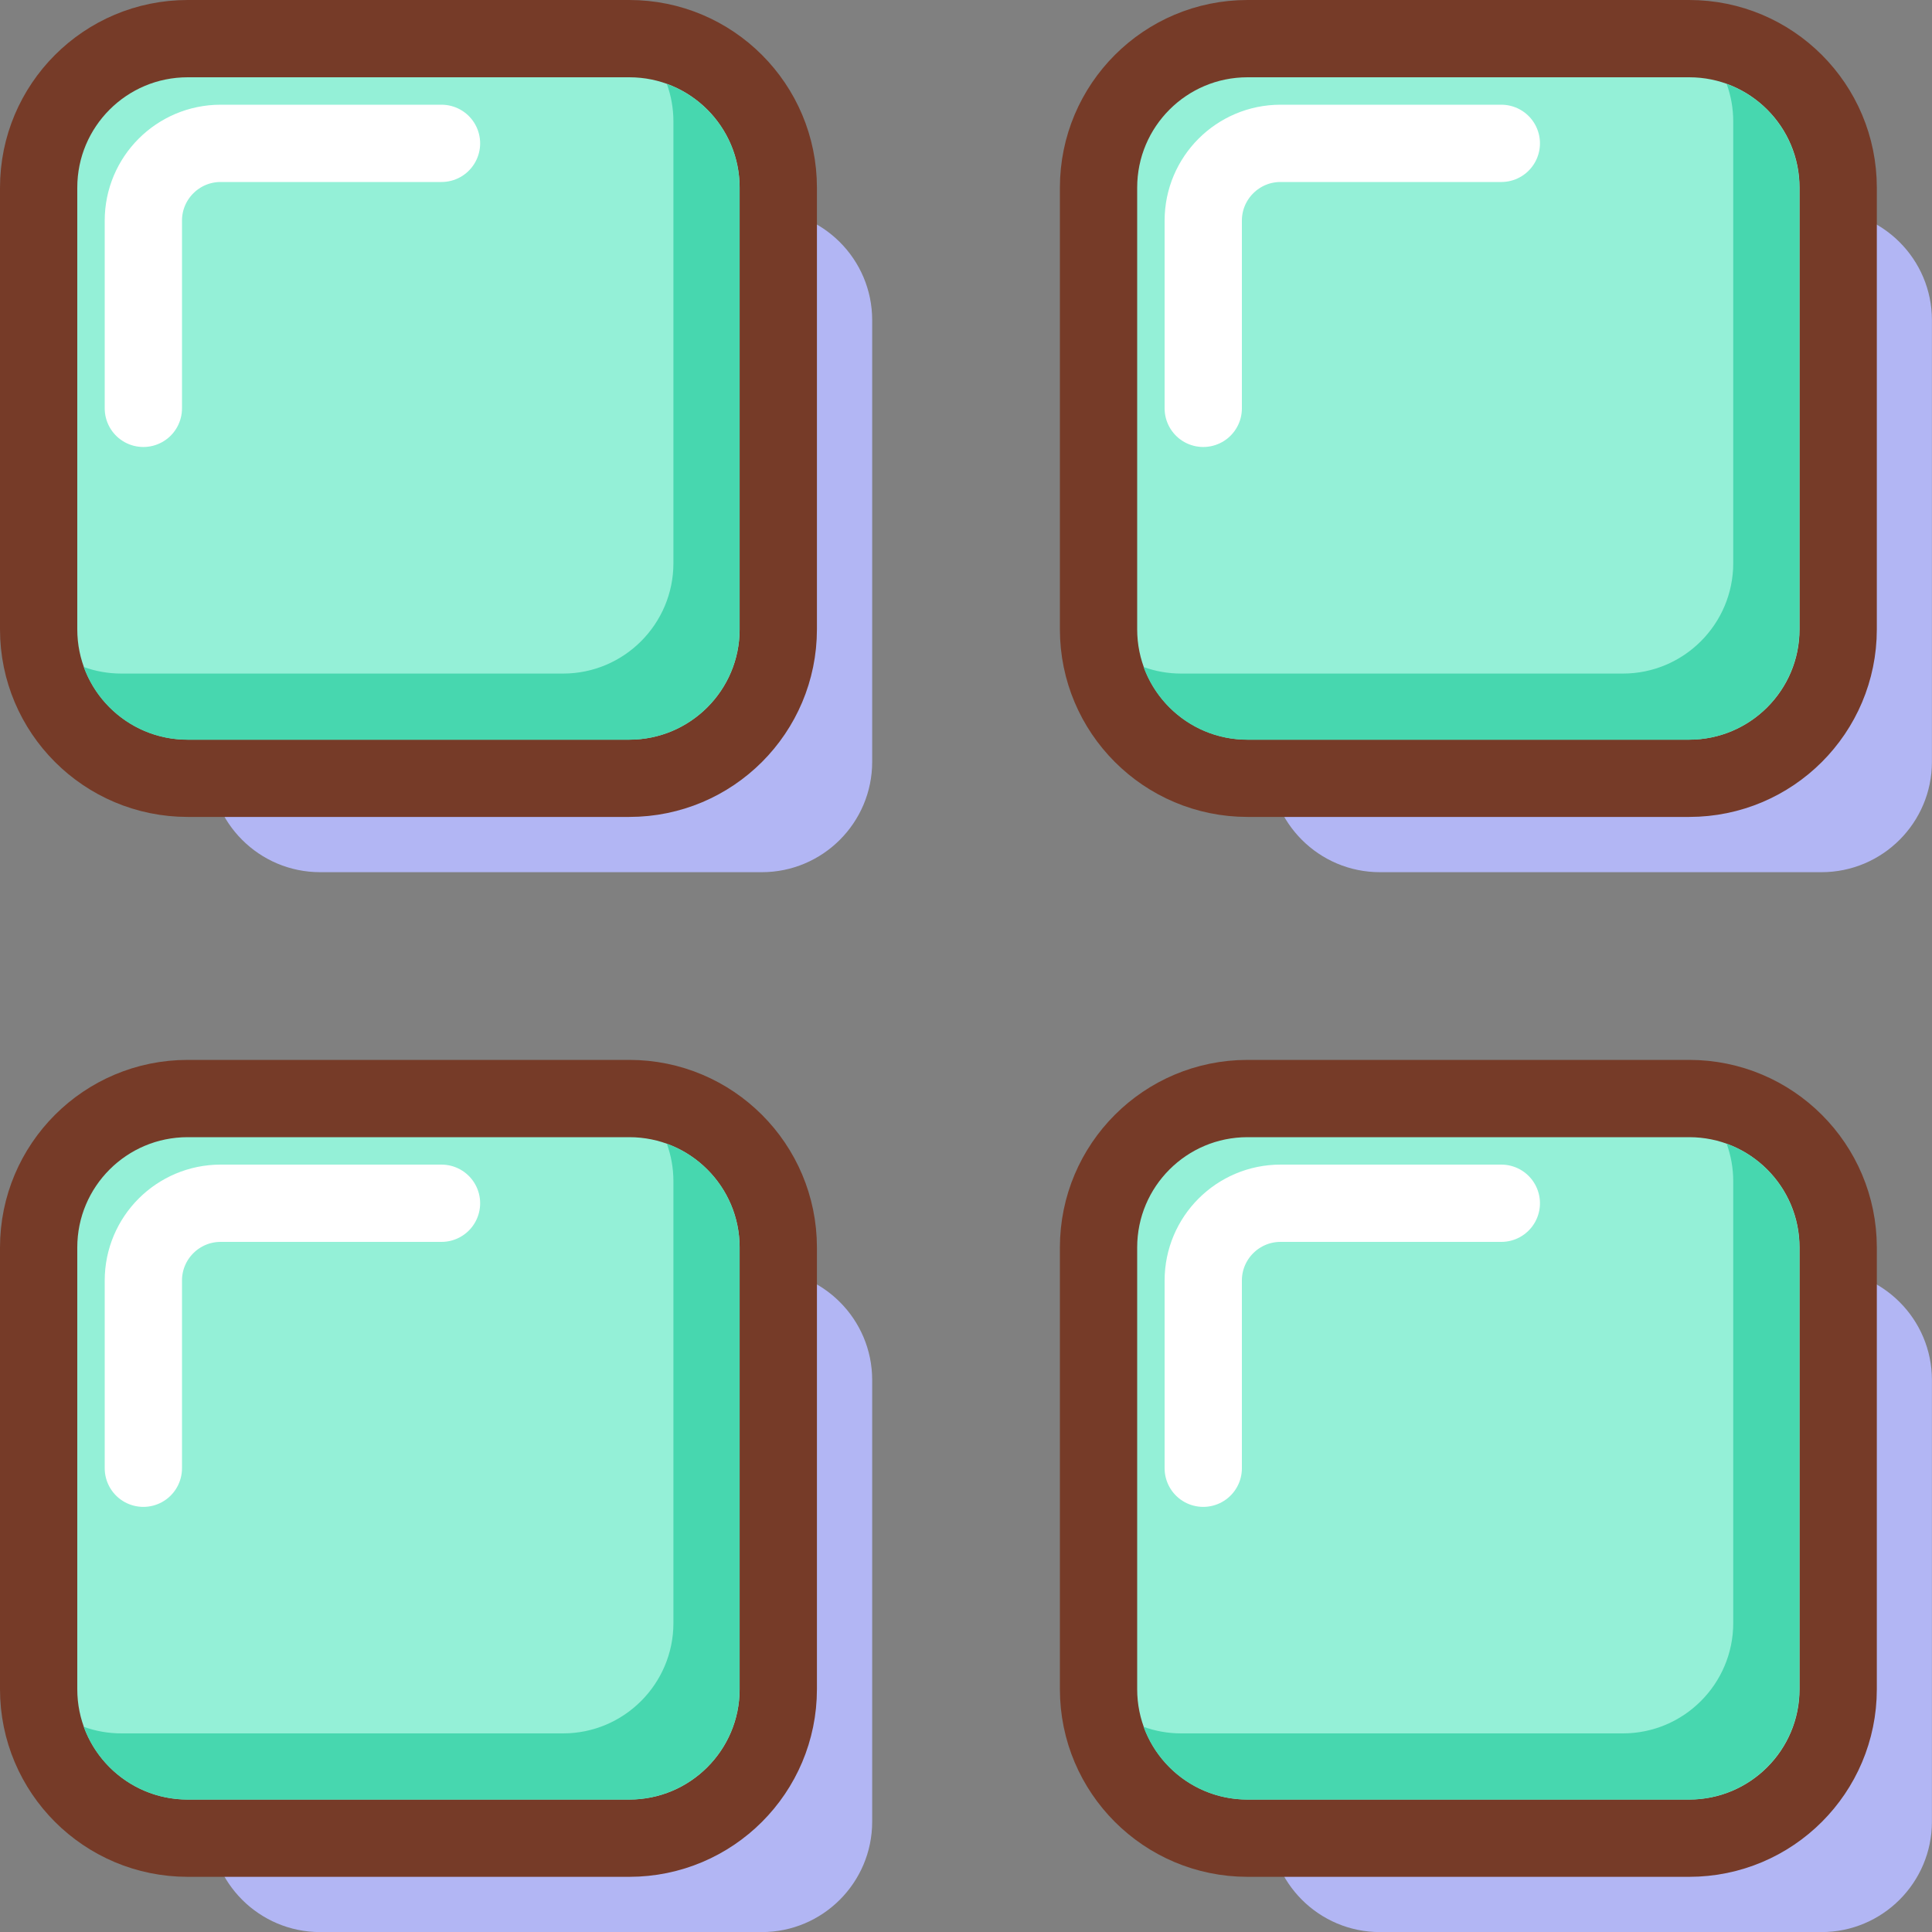<svg width="25" height="25" viewBox="0 0 25 25" fill="none" xmlns="http://www.w3.org/2000/svg">
<rect x="0" y="0" width="25" height="25" fill="#808080" stroke="none"/>
<path d="M2.715 4.143C2.715 3.354 3.354 2.715 4.143 2.715H9.858C10.646 2.715 11.286 3.354 11.286 4.143V9.858C11.286 10.646 10.646 11.286 9.858 11.286H4.143C3.354 11.286 2.715 10.646 2.715 9.858V4.143Z" fill="#B2B6F4"/>
<path d="M2.715 17.858C2.715 17.069 3.354 16.43 4.143 16.43H9.858C10.646 16.43 11.286 17.069 11.286 17.858V23.572C11.286 24.361 10.646 25.001 9.858 25.001H4.143C3.354 25.001 2.715 24.361 2.715 23.572V17.858Z" fill="#B2B6F4"/>
<path d="M16.428 4.143C16.428 3.354 17.067 2.715 17.856 2.715H23.57C24.359 2.715 24.999 3.354 24.999 4.143V9.858C24.999 10.646 24.359 11.286 23.57 11.286H17.856C17.067 11.286 16.428 10.646 16.428 9.858V4.143Z" fill="#B2B6F4"/>
<path d="M16.428 17.858C16.428 17.069 17.067 16.43 17.856 16.43H23.57C24.359 16.43 24.999 17.069 24.999 17.858V23.572C24.999 24.361 24.359 25.001 23.57 25.001H17.856C17.067 25.001 16.428 24.361 16.428 23.572V17.858Z" fill="#B2B6F4"/>
<path d="M8.143 0.5H2.429C1.363 0.5 0.5 1.363 0.5 2.429V8.143C0.5 9.208 1.363 10.071 2.429 10.071H8.143C9.208 10.071 10.071 9.208 10.071 8.143V2.429C10.071 1.363 9.208 0.5 8.143 0.5Z" fill="#94F0D7" stroke="#763B28" stroke-linecap="round" stroke-linejoin="round"/>
<path d="M8.143 14.215H2.429C1.363 14.215 0.5 15.078 0.5 16.143V21.858C0.5 22.923 1.363 23.786 2.429 23.786H8.143C9.208 23.786 10.071 22.923 10.071 21.858V16.143C10.071 15.078 9.208 14.215 8.143 14.215Z" fill="#94F0D7" stroke="#763B28" stroke-linecap="round" stroke-linejoin="round"/>
<path d="M21.858 0.5H16.143C15.078 0.5 14.215 1.363 14.215 2.429V8.143C14.215 9.208 15.078 10.071 16.143 10.071H21.858C22.923 10.071 23.786 9.208 23.786 8.143V2.429C23.786 1.363 22.923 0.5 21.858 0.5Z" fill="#94F0D7" stroke="#763B28" stroke-linecap="round" stroke-linejoin="round"/>
<path d="M21.858 14.215H16.143C15.078 14.215 14.215 15.078 14.215 16.143V21.858C14.215 22.923 15.078 23.786 16.143 23.786H21.858C22.923 23.786 23.786 22.923 23.786 21.858V16.143C23.786 15.078 22.923 14.215 21.858 14.215Z" fill="#94F0D7" stroke="#763B28" stroke-linecap="round" stroke-linejoin="round"/>
<path fill-rule="evenodd" clip-rule="evenodd" d="M1.084 8.631C1.236 8.686 1.4 8.716 1.571 8.716H7.286C8.074 8.716 8.714 8.076 8.714 7.287V1.573C8.714 1.402 8.684 1.238 8.629 1.086C9.178 1.285 9.57 1.811 9.57 2.429V8.143C9.57 8.932 8.93 9.572 8.141 9.572H2.427C1.809 9.572 1.283 9.18 1.084 8.631ZM1.084 22.345C1.236 22.4 1.4 22.43 1.571 22.43H7.286C8.074 22.43 8.714 21.79 8.714 21.002V15.287C8.714 15.116 8.684 14.952 8.629 14.8C9.178 14.999 9.57 15.525 9.57 16.143V21.857C9.57 22.646 8.93 23.286 8.141 23.286H2.427C1.809 23.286 1.283 22.894 1.084 22.345ZM14.798 8.631C14.95 8.686 15.114 8.716 15.285 8.716H21C21.788 8.716 22.428 8.076 22.428 7.287V1.573C22.428 1.402 22.398 1.238 22.343 1.086C22.892 1.285 23.284 1.811 23.284 2.429V8.143C23.284 8.932 22.644 9.572 21.855 9.572H16.141C15.523 9.572 14.997 9.18 14.798 8.631ZM14.798 22.345C14.95 22.4 15.114 22.43 15.285 22.43H21C21.788 22.43 22.428 21.79 22.428 21.002V15.287C22.428 15.116 22.398 14.952 22.343 14.8C22.892 14.999 23.284 15.525 23.284 16.143V21.857C23.284 22.646 22.644 23.286 21.855 23.286H16.141C15.523 23.286 14.997 22.894 14.798 22.345Z" fill="#47D7AF"/>
<path d="M5.713 1.855H2.855C2.303 1.855 1.855 2.303 1.855 2.855V5.284" stroke="white" stroke-linecap="round" stroke-linejoin="round"/>
<path d="M5.713 15.57H2.855C2.303 15.57 1.855 16.018 1.855 16.57V18.999" stroke="white" stroke-linecap="round" stroke-linejoin="round"/>
<path d="M19.427 1.855H16.57C16.018 1.855 15.57 2.303 15.57 2.855V5.284" stroke="white" stroke-linecap="round" stroke-linejoin="round"/>
<path d="M19.427 15.57H16.57C16.018 15.57 15.57 16.018 15.57 16.57V18.999" stroke="white" stroke-linecap="round" stroke-linejoin="round"/>
</svg>
